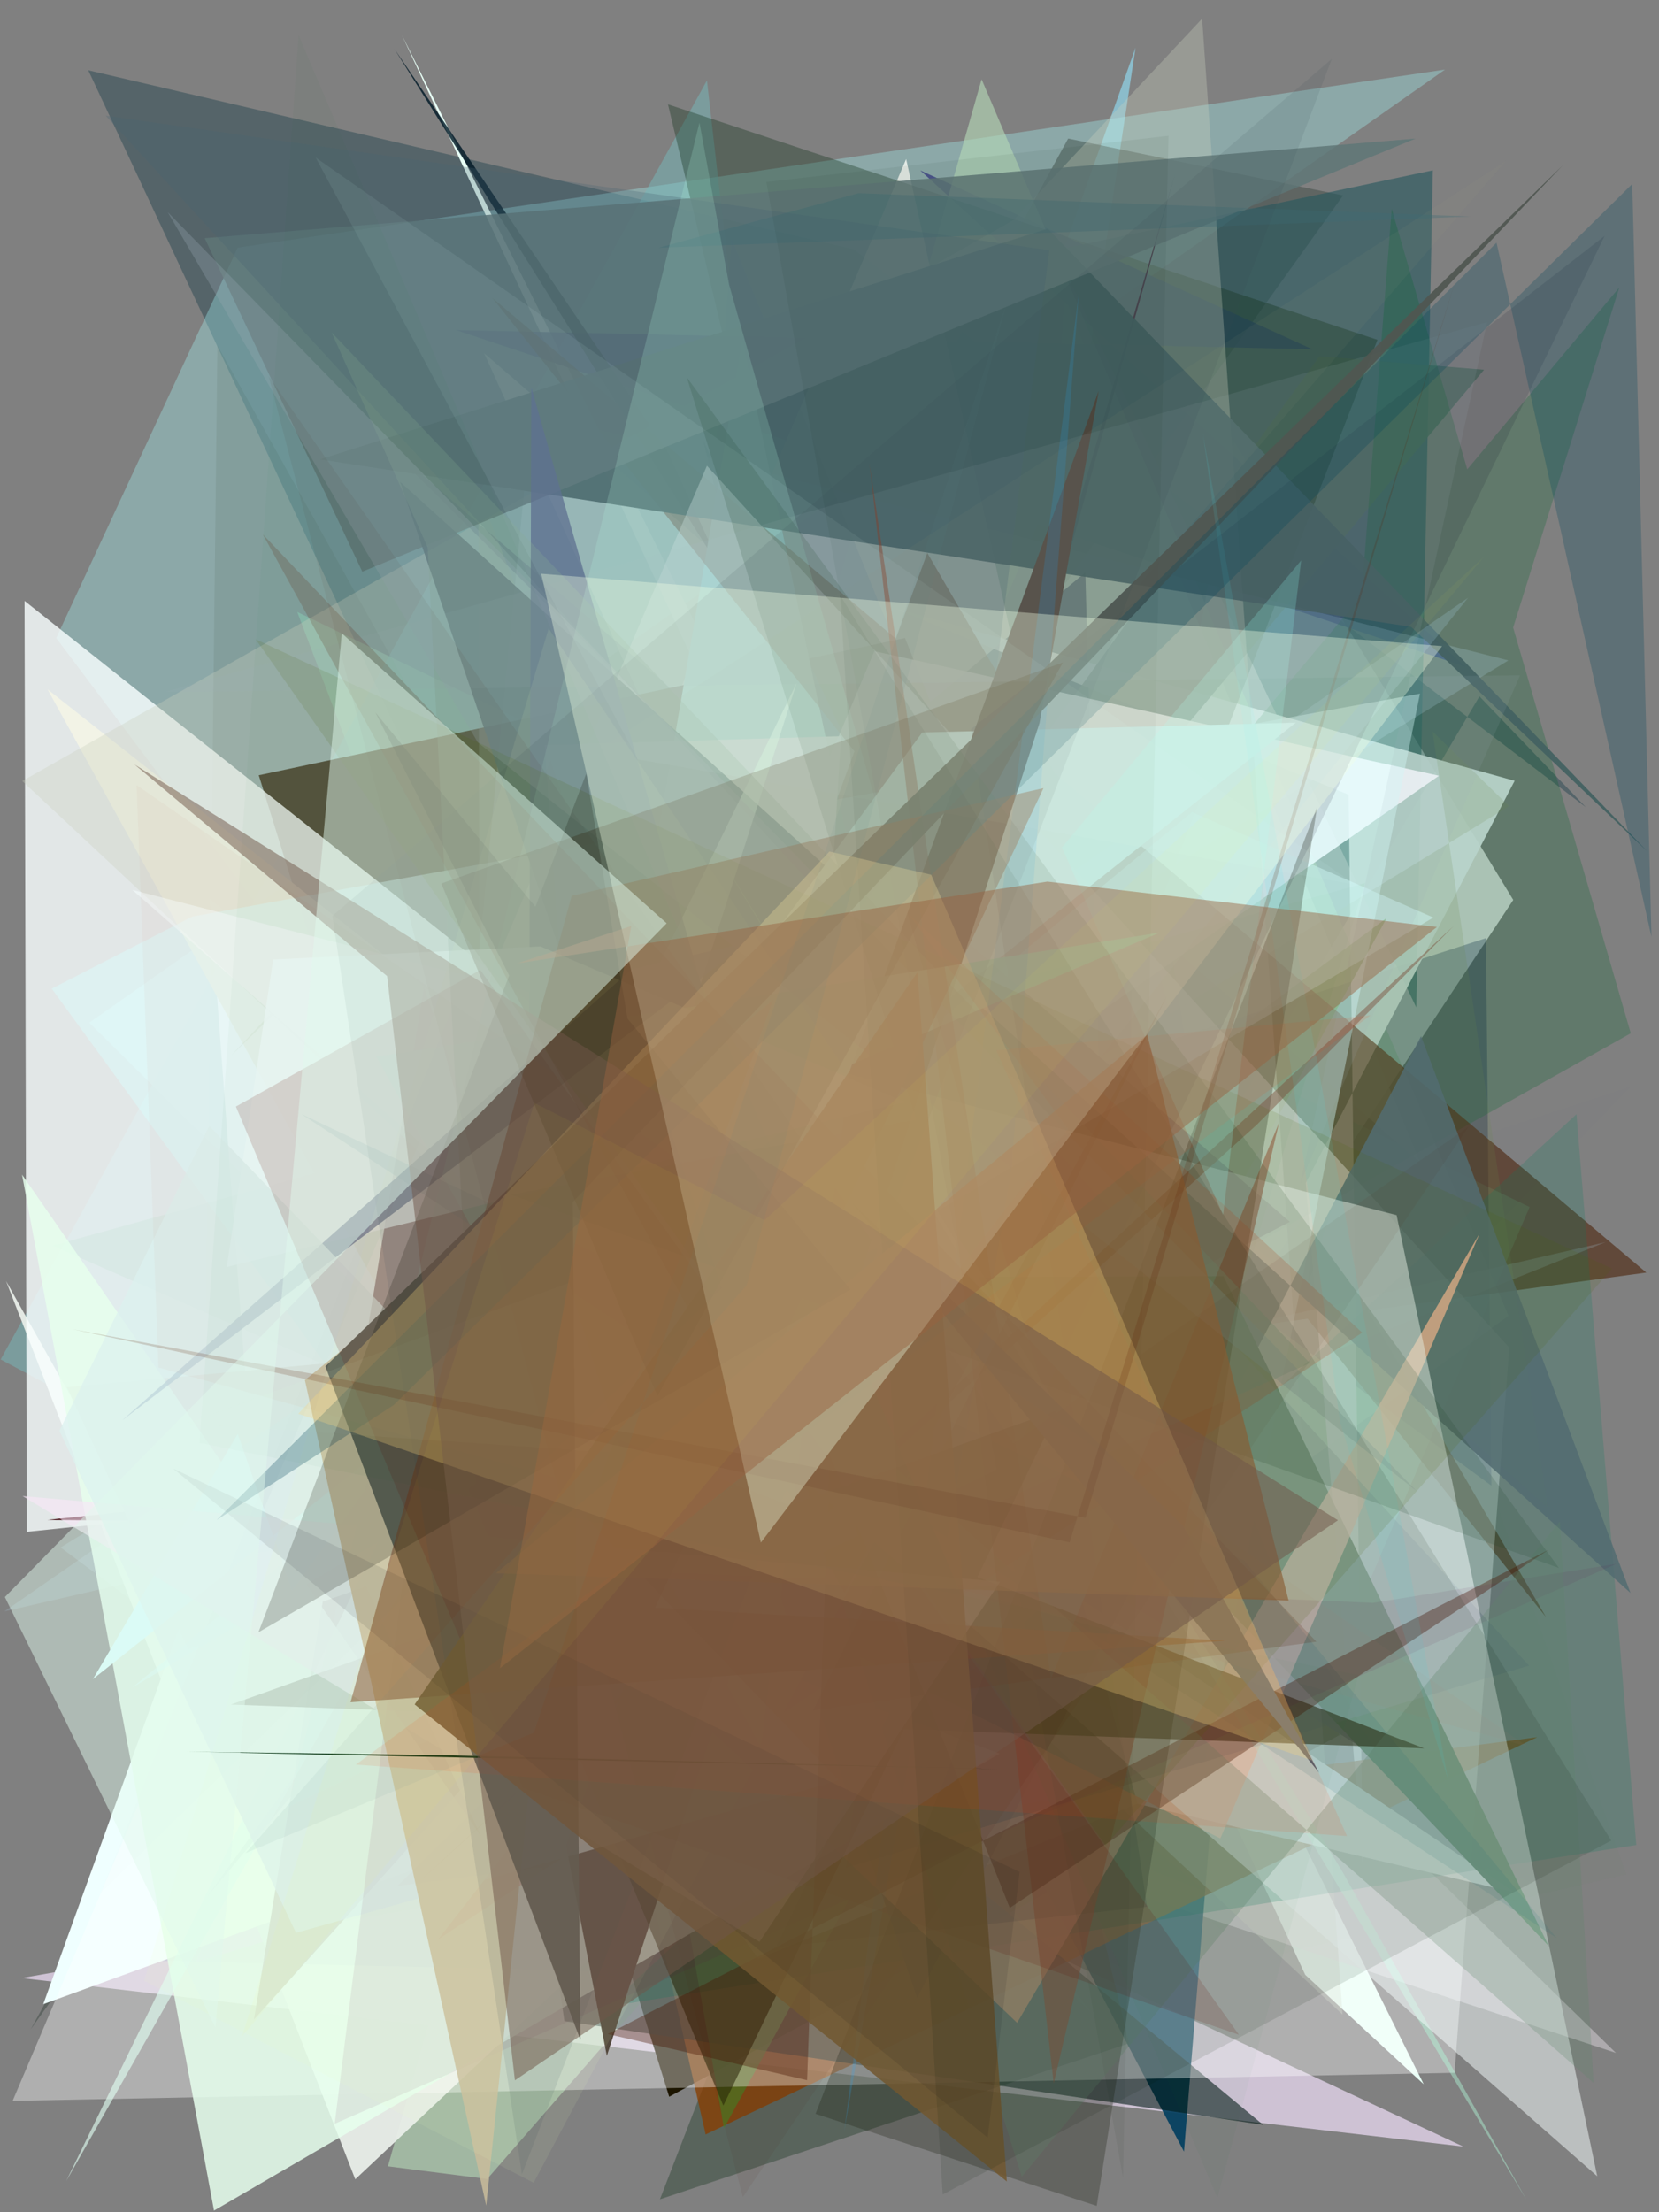<?xml version="1.0" encoding="utf-8" standalone="no"?>
<!DOCTYPE svg PUBLIC "-//W3C//DTD SVG 1.1//EN"
  "http://www.w3.org/Graphics/SVG/1.1/DTD/svg11.dtd">
<svg xmlns:xlink="http://www.w3.org/1999/xlink" width="216pt" height="288pt" viewBox="0 0 216 288" xmlns="http://www.w3.org/2000/svg" version="1.1">
 <defs>
  <style type="text/css">*{stroke-linejoin: round; stroke-linecap: butt}</style>
 </defs>
 <g id="figure_1">
  <g id="patch_1">
   <path d="M 0 288 
L 216 288 
L 216 0 
L 0 0 
z
" style="fill: #ffffff"/>
  </g>
  <g id="axes_1">
   <g id="patch_2">
    <path d="M 0 288 
L 0 0 
L 216 0 
L 216 288 
z
" clip-path="url(#pf106c1097b)" style="fill: #808080"/>
   </g>
   <g id="patch_3">
    <path d="M 26.403 208.623 
L 146.04 256.108 
L 28.307 44.965 
z
" clip-path="url(#pf106c1097b)" style="fill: #271704; fill-opacity: 0.142"/>
   </g>
   <g id="patch_4">
    <path d="M 147.848 6.194 
L 82.972 188.502 
L 140.225 56.485 
z
" clip-path="url(#pf106c1097b)" style="fill: #8eccde; fill-opacity: 0.79"/>
   </g>
   <g id="patch_5">
    <path d="M 113.455 243.142 
L 127.615 238.844 
L 160.701 57.5 
L 197.025 117.16 
z
" clip-path="url(#pf106c1097b)" style="fill: #ffffff; fill-opacity: 0.755"/>
   </g>
   <g id="patch_6">
    <path d="M 111.151 32.448 
L 206.477 105.089 
L 192.621 90.657 
L 112.771 225.768 
L 11.494 9.148 
z
" clip-path="url(#pf106c1097b)" style="fill: #002e3c; fill-opacity: 0.338"/>
   </g>
   <g id="patch_7">
    <path d="M 7.317 83.064 
L 30.945 32.241 
L 188.139 9.055 
L 11.605 133.143 
L 142.033 262.018 
z
" clip-path="url(#pf106c1097b)" style="fill: #a8fffe; fill-opacity: 0.32"/>
   </g>
   <g id="patch_8">
    <path d="M 185.371 271.343 
L 169.941 257.094 
L 52.336 4.581 
z
" clip-path="url(#pf106c1097b)" style="fill: #e8fff6; fill-opacity: 0.993"/>
   </g>
   <g id="patch_9">
    <path d="M 161.985 253.854 
L 160.805 255.747 
L 211.746 244.03 
L 189.08 179.105 
L 28.936 138.366 
z
" clip-path="url(#pf106c1097b)" style="fill: #12a222; fill-opacity: 0.017"/>
   </g>
   <g id="patch_10">
    <path d="M 170.084 225.07 
L 199.155 157.137 
L 38.702 79.665 
L 62.05 141.505 
z
" clip-path="url(#pf106c1097b)" style="fill: #8dd0b8; fill-opacity: 0.496"/>
   </g>
   <g id="patch_11">
    <path d="M 105.118 239.495 
L 190.515 279.45 
L 2.804 257.516 
z
" clip-path="url(#pf106c1097b)" style="fill: #edddf6; fill-opacity: 0.715"/>
   </g>
   <g id="patch_12">
    <path d="M 138.644 38.805 
L 184.822 151.234 
L 63.025 45.972 
L 127.915 189.127 
z
" clip-path="url(#pf106c1097b)" style="fill: #eaf6e8; fill-opacity: 0.694"/>
   </g>
   <g id="patch_13">
    <path d="M 158.632 214.923 
L 63.925 155.114 
L 25.494 255.47 
z
" clip-path="url(#pf106c1097b)" style="fill: #ffa9ff; fill-opacity: 0.984"/>
   </g>
   <g id="patch_14">
    <path d="M 4.019 264.155 
L 174.869 25.445 
L 139.076 18.038 
z
" clip-path="url(#pf106c1097b)" style="fill: #36453e; fill-opacity: 0.445"/>
   </g>
   <g id="patch_15">
    <path d="M 92.043 10.47 
L 0.081 176.982 
L 118.198 240.047 
z
" clip-path="url(#pf106c1097b)" style="fill: #76b8ba; fill-opacity: 0.488"/>
   </g>
   <g id="patch_16">
    <path d="M 170.867 45.47 
L 59.34 42.968 
L 190.784 86.796 
L 119.806 22.181 
z
" clip-path="url(#pf106c1097b)" style="fill: #3f4386; fill-opacity: 0.82"/>
   </g>
   <g id="patch_17">
    <path d="M 63.429 283.679 
L 50.503 282.023 
L 127.801 10.318 
L 196.411 171.307 
L 101.965 239.405 
z
" clip-path="url(#pf106c1097b)" style="fill: #b4d7b6; fill-opacity: 0.626"/>
   </g>
   <g id="patch_18">
    <path d="M 165.043 172.018 
L 194.182 193.415 
L 193.47 122.133 
L 143.879 138.159 
L 49.423 57.069 
z
" clip-path="url(#pf106c1097b)" style="fill: #061242; fill-opacity: 0.292"/>
   </g>
   <g id="patch_19">
    <path d="M 186.555 22.172 
L 184.403 131.162 
L 137.365 32.591 
z
" clip-path="url(#pf106c1097b)" style="fill: #26585e; fill-opacity: 0.609"/>
   </g>
   <g id="patch_20">
    <path d="M 210.399 267.261 
L 122.778 238.33 
L 66.815 127.208 
z
" clip-path="url(#pf106c1097b)" style="fill: #f4ecf5; fill-opacity: 0.385"/>
   </g>
   <g id="patch_21">
    <path d="M 0.788 166.777 
L 32.04 222.468 
L 117.981 20.704 
L 153.659 182.68 
L 46.254 283.715 
z
" clip-path="url(#pf106c1097b)" style="fill: #e9efe9; fill-opacity: 0.932"/>
   </g>
   <g id="patch_22">
    <path d="M 117.832 83.057 
L 174.415 225.877 
L 87.127 272.962 
L 33.693 100.928 
z
" clip-path="url(#pf106c1097b)" style="fill: #1c1500"/>
   </g>
   <g id="patch_23">
    <path d="M 156.894 246.218 
L 23.847 193.363 
L 132.34 212.262 
L 10.722 188.157 
L 99.245 198.132 
z
" clip-path="url(#pf106c1097b)" style="fill: #370428; fill-opacity: 0.25"/>
   </g>
   <g id="patch_24">
    <path d="M 51.384 6.417 
L 149.282 162.578 
L 107.601 103.899 
L 86.913 58.709 
z
" clip-path="url(#pf106c1097b)" style="fill: #001927; fill-opacity: 0.816"/>
   </g>
   <g id="patch_25">
    <path d="M 147.474 119.002 
L 145.8 238.267 
L 141.309 74.524 
L 109.117 101.414 
L 121.604 184.448 
z
" clip-path="url(#pf106c1097b)" style="fill: #00182e; fill-opacity: 0.766"/>
   </g>
   <g id="patch_26">
    <path d="M 85.045 148.906 
L 124.267 186.493 
L 91.494 57.198 
L 160.499 201.962 
L 154.155 280.111 
z
" clip-path="url(#pf106c1097b)" style="fill: #064060; fill-opacity: 0.935"/>
   </g>
   <g id="patch_27">
    <path d="M 78.21 256.627 
L 95.268 31.134 
L 164.739 202.652 
L 147.801 93.328 
L 12.629 255.095 
z
" clip-path="url(#pf106c1097b)" style="fill: #444dab; fill-opacity: 0.196"/>
   </g>
   <g id="patch_28">
    <path d="M 116.731 79.275 
L 175.585 103.467 
L 177.438 242.576 
L 170.006 153.999 
L 197.206 101.649 
z
" clip-path="url(#pf106c1097b)" style="fill: #f4f8fe; fill-opacity: 0.922"/>
   </g>
   <g id="patch_29">
    <path d="M 5.632 260.913 
L 54.701 243.073 
L 31.46 189.473 
z
" clip-path="url(#pf106c1097b)" style="fill: #efffff"/>
   </g>
   <g id="patch_30">
    <path d="M 62.278 63.751 
L 62.676 226.45 
L 115.525 202.29 
z
" clip-path="url(#pf106c1097b)" style="fill: #88a798; fill-opacity: 0.288"/>
   </g>
   <g id="patch_31">
    <path d="M 193.225 48.134 
L 171.786 46.363 
L 26.919 246.99 
z
" clip-path="url(#pf106c1097b)" style="fill: #4d6c61; fill-opacity: 0.817"/>
   </g>
   <g id="patch_32">
    <path d="M 181.2 27.182 
L 170.269 167.333 
L 210.83 37.428 
L 56.492 221.987 
L 212.325 134.518 
z
" clip-path="url(#pf106c1097b)" style="fill: #00652b; fill-opacity: 0.243"/>
   </g>
   <g id="patch_33">
    <path d="M 86.972 13.588 
L 179.342 44.24 
L 85.924 286.316 
L 146.98 266.022 
z
" clip-path="url(#pf106c1097b)" style="fill: #11311b; fill-opacity: 0.352"/>
   </g>
   <g id="patch_34">
    <path d="M 62.363 124.289 
L 53.808 235.573 
L 7.889 201.456 
L 196.385 85.979 
L 69.232 53.75 
z
" clip-path="url(#pf106c1097b)" style="fill: #bee8ff; fill-opacity: 0.189"/>
   </g>
   <g id="patch_35">
    <path d="M 20.834 108.741 
L 62.927 152.691 
L 70.266 174.506 
z
" clip-path="url(#pf106c1097b)" style="fill: #427693; fill-opacity: 0.854"/>
   </g>
   <g id="patch_36">
    <path d="M 200.145 226.156 
L 91.87 277.877 
L 78.573 219.135 
L 51.735 245.53 
z
" clip-path="url(#pf106c1097b)" style="fill: #883e00; fill-opacity: 0.766"/>
   </g>
   <g id="patch_37">
    <path d="M 187.356 100.991 
L 34.072 207.811 
L 27.313 117.005 
L 81.064 163.064 
L 113.835 84.774 
z
" clip-path="url(#pf106c1097b)" style="fill: #f8fbff; fill-opacity: 0.87"/>
   </g>
   <g id="patch_38">
    <path d="M 140.577 195.868 
L 55.985 180.018 
L 6.188 89.742 
z
" clip-path="url(#pf106c1097b)" style="fill: #d6c47b; fill-opacity: 0.953"/>
   </g>
   <g id="patch_39">
    <path d="M 3.489 199.423 
L 138.12 185.372 
L 3.195 78.226 
z
" clip-path="url(#pf106c1097b)" style="fill: #f9ffff; fill-opacity: 0.811"/>
   </g>
   <g id="patch_40">
    <path d="M 200.94 245.406 
L 39.799 197.815 
L 212.363 141.445 
L 166.999 188.134 
z
" clip-path="url(#pf106c1097b)" style="fill: #7a4dd7; fill-opacity: 0.006"/>
   </g>
   <g id="patch_41">
    <path d="M 63.012 192.35 
L 73.484 263.12 
L 164.462 276.625 
z
" clip-path="url(#pf106c1097b)" style="fill: #001815; fill-opacity: 0.583"/>
   </g>
   <g id="patch_42">
    <path d="M 106.021 183.557 
L 179.821 229.057 
L 160.411 196.152 
L 117.99 148.324 
L 152.989 22.624 
z
" clip-path="url(#pf106c1097b)" style="fill: #0d0019"/>
   </g>
   <g id="patch_43">
    <path d="M 96.664 44.485 
L 132.586 215.213 
L 71.982 188.654 
z
" clip-path="url(#pf106c1097b)" style="fill: #9cf6ff"/>
   </g>
   <g id="patch_44">
    <path d="M 94.261 277.061 
L 69.851 138.247 
L 116.877 166.598 
L 180.542 119.514 
z
" clip-path="url(#pf106c1097b)" style="fill: #408327; fill-opacity: 0.603"/>
   </g>
   <g id="patch_45">
    <path d="M 55.203 128.542 
L 33.063 262.923 
L 100.426 188.019 
L 6.18 197.867 
L 79.859 198.506 
z
" clip-path="url(#pf106c1097b)" style="fill: #3b0008; fill-opacity: 0.999"/>
   </g>
   <g id="patch_46">
    <path d="M 64.089 38.769 
L 201.281 210.517 
L 120.732 71.984 
L 79.583 184.044 
L 214.349 165.674 
z
" clip-path="url(#pf106c1097b)" style="fill: #481d00; fill-opacity: 0.549"/>
   </g>
   <g id="patch_47">
    <path d="M 30.12 137.403 
L 156.515 2.428 
L 174.796 262.268 
L 2.895 101.681 
L 155.917 15.086 
z
" clip-path="url(#pf106c1097b)" style="fill: #c9cebd; fill-opacity: 0.331"/>
   </g>
   <g id="patch_48">
    <path d="M 197.166 246.362 
L 148.11 234.838 
L 140.86 208.279 
z
" clip-path="url(#pf106c1097b)" style="fill: #ffffff"/>
   </g>
   <g id="patch_49">
    <path d="M 131.693 169.279 
L 8.689 180.592 
L 24.501 214.706 
L 143.198 172.788 
z
" clip-path="url(#pf106c1097b)" style="fill: #dad3ce"/>
   </g>
   <g id="patch_50">
    <path d="M 149.623 121.145 
L 164.783 181.507 
L 93.358 141.868 
z
" clip-path="url(#pf106c1097b)" style="fill: #2f6b5f; fill-opacity: 0.057"/>
   </g>
   <g id="patch_51">
    <path d="M 136.42 29.766 
L 41.665 59.806 
L 183.727 81.607 
L 214.437 110.799 
z
" clip-path="url(#pf106c1097b)" style="fill: #436161; fill-opacity: 0.928"/>
   </g>
   <g id="patch_52">
    <path d="M 186.517 95.237 
L 201.516 196.273 
L 138.788 140.304 
L 196.484 104.959 
z
" clip-path="url(#pf106c1097b)" style="fill: #678549; fill-opacity: 0.166"/>
   </g>
   <g id="patch_53">
    <path d="M 0.564 209.785 
L 209.069 161.706 
L 83.927 211.834 
L 191.136 77.823 
z
" clip-path="url(#pf106c1097b)" style="fill: #bce5ff; fill-opacity: 0.174"/>
   </g>
   <g id="patch_54">
    <path d="M 167.939 159.071 
L 118.855 116.484 
L 94.107 197.278 
z
" clip-path="url(#pf106c1097b)" style="fill: #1d0003; fill-opacity: 0.886"/>
   </g>
   <g id="patch_55">
    <path d="M 26.653 31.01 
L 47.171 74.421 
L 184.298 18.046 
z
" clip-path="url(#pf106c1097b)" style="fill: #5f7677; fill-opacity: 0.837"/>
   </g>
   <g id="patch_56">
    <path d="M 156.514 231.371 
L 98.732 255.01 
L 6.735 128.708 
L 25.035 119.325 
L 184.877 90.308 
z
" clip-path="url(#pf106c1097b)" style="fill: #d8ffff; fill-opacity: 0.407"/>
   </g>
   <g id="patch_57">
    <path d="M 1.643 273.5 
L 92.04 60.632 
L 196.507 175.447 
L 189.388 269.849 
z
" clip-path="url(#pf106c1097b)" style="fill: #ffffff; fill-opacity: 0.373"/>
   </g>
   <g id="patch_58">
    <path d="M 79.042 261.239 
L 205.254 145.055 
L 213.041 240.198 
z
" clip-path="url(#pf106c1097b)" style="fill: #007e60; fill-opacity: 0.193"/>
   </g>
   <g id="patch_59">
    <path d="M 70.913 96.995 
L 109.501 95.844 
L 102.743 206.961 
L 75.834 167.582 
z
" clip-path="url(#pf106c1097b)" style="fill: #ffffff; fill-opacity: 0.952"/>
   </g>
   <g id="patch_60">
    <path d="M 212.29 207.379 
L 185.019 134.896 
L 119.406 260.125 
L 52.082 62.715 
z
" clip-path="url(#pf106c1097b)" style="fill: #536c71; fill-opacity: 0.861"/>
   </g>
   <g id="patch_61">
    <path d="M 145.068 222.691 
L 177.731 114.965 
L 6.818 162.17 
z
" clip-path="url(#pf106c1097b)" style="fill: #058f24; fill-opacity: 0.037"/>
   </g>
   <g id="patch_62">
    <path d="M 27.863 287.79 
L 130.163 228.29 
L 42.866 196.095 
L 62.673 239.131 
L 2.868 152.92 
z
" clip-path="url(#pf106c1097b)" style="fill: #e6ffed; fill-opacity: 0.851"/>
   </g>
   <g id="patch_63">
    <path d="M 201.627 253.325 
L 118.748 166.311 
L 159.304 166.147 
z
" clip-path="url(#pf106c1097b)" style="fill: #1c562e; fill-opacity: 0.963"/>
   </g>
   <g id="patch_64">
    <path d="M 49.645 184.279 
L 132.428 263.343 
L 192.632 160.61 
L 158.888 239.342 
z
" clip-path="url(#pf106c1097b)" style="fill: #f7b899; fill-opacity: 0.754"/>
   </g>
   <g id="patch_65">
    <path d="M 198.739 286.384 
L 174.634 243.401 
L 93.088 110.407 
z
" clip-path="url(#pf106c1097b)" style="fill: #b4ffde; fill-opacity: 0.408"/>
   </g>
   <g id="patch_66">
    <path d="M 13.758 15.059 
L 199.087 216.841 
L 110.149 243.165 
L 136.615 32.581 
z
" clip-path="url(#pf106c1097b)" style="fill: #466571; fill-opacity: 0.285"/>
   </g>
   <g id="patch_67">
    <path d="M 168.719 94.077 
L 12.103 218.592 
L 30.953 186.659 
L 38.031 207.036 
L 120.069 95.365 
z
" clip-path="url(#pf106c1097b)" style="fill: #d7feff; fill-opacity: 0.991"/>
   </g>
   <g id="patch_68">
    <path d="M 17.27 219.665 
L 186.621 119.449 
L 155.21 105.713 
z
" clip-path="url(#pf106c1097b)" style="fill: #d8ffff; fill-opacity: 0.415"/>
   </g>
   <g id="patch_69">
    <path d="M 79.009 267.647 
L 73.69 240.208 
L 143.054 50.879 
L 135.339 94.15 
z
" clip-path="url(#pf106c1097b)" style="fill: #53483d"/>
   </g>
   <g id="patch_70">
    <path d="M 149.348 248.236 
L 126.423 94.907 
L 208.912 30.72 
L 101.022 253.514 
z
" clip-path="url(#pf106c1097b)" style="fill: #07001e; fill-opacity: 0.117"/>
   </g>
   <g id="patch_71">
    <path d="M 21.391 90.088 
L 197.903 87.917 
L 169.3 154.006 
L 193.608 41.948 
z
" clip-path="url(#pf106c1097b)" style="fill: #9bacb9; fill-opacity: 0.123"/>
   </g>
   <g id="patch_72">
    <path d="M 17.227 115.852 
L 181.835 158.193 
L 207.959 283.319 
z
" clip-path="url(#pf106c1097b)" style="fill: #f8ffff; fill-opacity: 0.493"/>
   </g>
   <g id="patch_73">
    <path d="M 103.725 88.912 
L 8.619 283.949 
L 97.625 126.976 
L 76.328 174.785 
z
" clip-path="url(#pf106c1097b)" style="fill: #e0fef2; fill-opacity: 0.624"/>
   </g>
   <g id="patch_74">
    <path d="M 142.792 287.18 
L 171.499 105.025 
L 106.184 275.191 
z
" clip-path="url(#pf106c1097b)" style="fill: #13170a; fill-opacity: 0.263"/>
   </g>
   <g id="patch_75">
    <path d="M 196.051 20.965 
L 71.899 101.528 
L 105.099 126.024 
z
" clip-path="url(#pf106c1097b)" style="fill: #a3a786; fill-opacity: 0.071"/>
   </g>
   <g id="patch_76">
    <path d="M 189.268 120.551 
L 163.652 146.411 
L 54.075 245.437 
z
" clip-path="url(#pf106c1097b)" style="fill: #7b4f3c; fill-opacity: 0.459"/>
   </g>
   <g id="patch_77">
    <path d="M 69.178 50.421 
L 68.761 182.235 
L 116.947 218.345 
z
" clip-path="url(#pf106c1097b)" style="fill: #556688; fill-opacity: 0.761"/>
   </g>
   <g id="patch_78">
    <path d="M 191.472 28.186 
L 85.732 32.258 
L 111.762 25.151 
z
" clip-path="url(#pf106c1097b)" style="fill: #3d6c75; fill-opacity: 0.321"/>
   </g>
   <g id="patch_79">
    <path d="M 110.737 138.621 
L 99.059 227.331 
L 48.997 137.571 
L 150.996 121.408 
z
" clip-path="url(#pf106c1097b)" style="fill: #a5fee1; fill-opacity: 0.877"/>
   </g>
   <g id="patch_80">
    <path d="M 117.851 143.468 
L 29.524 164.948 
L 35.565 124.914 
L 70.371 123.212 
z
" clip-path="url(#pf106c1097b)" style="fill: #efffff; fill-opacity: 0.871"/>
   </g>
   <g id="patch_81">
    <path d="M 109.913 277.503 
L 131.685 152.428 
L 140.448 38.284 
z
" clip-path="url(#pf106c1097b)" style="fill: #26aaff; fill-opacity: 0.189"/>
   </g>
   <g id="patch_82">
    <path d="M 177.365 173.49 
L 118.265 118.98 
L 139.067 146.958 
L 57.058 252.468 
z
" clip-path="url(#pf106c1097b)" style="fill: #d53a19; fill-opacity: 0.198"/>
   </g>
   <g id="patch_83">
    <path d="M 113.195 60.301 
L 136.832 218.575 
L 166.528 146.174 
L 137.193 271.252 
z
" clip-path="url(#pf106c1097b)" style="fill: #94422c; fill-opacity: 0.473"/>
   </g>
   <g id="patch_84">
    <path d="M 15.872 184.944 
L 97.412 122.667 
L 82.273 126.177 
z
" clip-path="url(#pf106c1097b)" style="fill: #677f9c; fill-opacity: 0.705"/>
   </g>
   <g id="patch_85">
    <path d="M 202.687 252.321 
L 39.183 145 
L 161.994 203.164 
z
" clip-path="url(#pf106c1097b)" style="fill: #086481; fill-opacity: 0.115"/>
   </g>
   <g id="patch_86">
    <path d="M 94.929 37.067 
L 91.068 15.963 
L 37.479 235.306 
L 137.639 187.613 
z
" clip-path="url(#pf106c1097b)" style="fill: #b2fadc; fill-opacity: 0.186"/>
   </g>
   <g id="patch_87">
    <path d="M 170.539 177.459 
L 43.179 43.281 
L 55.682 71.268 
L 63.636 225.227 
z
" clip-path="url(#pf106c1097b)" style="fill: #82a18e; fill-opacity: 0.273"/>
   </g>
   <g id="patch_88">
    <path d="M 146.211 283.479 
L 99.779 23.691 
L 152.138 17.678 
z
" clip-path="url(#pf106c1097b)" style="fill: #021800; fill-opacity: 0.056"/>
   </g>
   <g id="patch_89">
    <path d="M 83.05 98.85 
L 41.108 20.518 
L 176.394 115.148 
z
" clip-path="url(#pf106c1097b)" style="fill: #d7fbf4; fill-opacity: 0.083"/>
   </g>
   <g id="patch_90">
    <path d="M 185.44 227.615 
L 54.088 177.281 
L 94.176 274.123 
L 137.704 183.576 
L 30.06 221.909 
z
" clip-path="url(#pf106c1097b)" style="fill: #242205; fill-opacity: 0.524"/>
   </g>
   <g id="patch_91">
    <path d="M 98.882 252.793 
L 130.217 205.931 
L 2.931 194.765 
z
" clip-path="url(#pf106c1097b)" style="fill: #f8e7f7; fill-opacity: 0.619"/>
   </g>
   <g id="patch_92">
    <path d="M 184.486 194.162 
L 21.836 27.617 
L 62.213 96.657 
z
" clip-path="url(#pf106c1097b)" style="fill: #9aabb3; fill-opacity: 0.297"/>
   </g>
   <g id="patch_93">
    <path d="M 27.238 146.564 
L 109.218 231.795 
L 38.537 251.627 
L 7.729 186.261 
z
" clip-path="url(#pf106c1097b)" style="fill: #dcf2ef; fill-opacity: 0.744"/>
   </g>
   <g id="patch_94">
    <path d="M 108.04 189.457 
L 105.082 270.813 
L 79.119 264.801 
L 201.615 201.763 
L 131.469 248.378 
z
" clip-path="url(#pf106c1097b)" style="fill: #471400; fill-opacity: 0.37"/>
   </g>
   <g id="patch_95">
    <path d="M 210.509 203.575 
L 43.575 276.484 
L 52.738 203.21 
L 178.754 208.669 
z
" clip-path="url(#pf106c1097b)" style="fill: #610043; fill-opacity: 0.079"/>
   </g>
   <g id="patch_96">
    <path d="M 203.1 198.077 
L 133.031 283.387 
L 99.458 175.987 
L 207.485 271.161 
z
" clip-path="url(#pf106c1097b)" style="fill: #5d8468; fill-opacity: 0.25"/>
   </g>
   <g id="patch_97">
    <path d="M 171.742 230.775 
L 154.053 198.677 
L 110.88 156.505 
z
" clip-path="url(#pf106c1097b)" style="fill: #5a6b7f; fill-opacity: 0.983"/>
   </g>
   <g id="patch_98">
    <path d="M 132.833 183.537 
L 117.522 73.071 
L 69.38 155.817 
L 132.833 183.537 
z
" clip-path="url(#pf106c1097b)" style="fill: none"/>
   </g>
   <g id="patch_99">
    <path d="M 100.645 130.223 
L 71.02 212.358 
L 63.304 287.15 
L 39.699 179.665 
z
" clip-path="url(#pf106c1097b)" style="fill: #c9bc9c; fill-opacity: 0.849"/>
   </g>
   <g id="patch_100">
    <path d="M 75.569 265.558 
L 42.369 177.888 
L 203.453 21.543 
L 74.575 156.487 
z
" clip-path="url(#pf106c1097b)" style="fill: #505751; fill-opacity: 0.927"/>
   </g>
   <g id="patch_101">
    <path d="M 69.477 284.169 
L 18.773 257.876 
L 71.435 81.813 
L 130.361 169.529 
z
" clip-path="url(#pf106c1097b)" style="fill: #f0ffbd; fill-opacity: 0.09"/>
   </g>
   <g id="patch_102">
    <path d="M 198.867 227.362 
L 20.629 178.034 
L 17.784 102.208 
z
" clip-path="url(#pf106c1097b)" style="fill: #bd886e; fill-opacity: 0.058"/>
   </g>
   <g id="patch_103">
    <path d="M 131.947 187.887 
L 191.221 146.675 
L 96.717 286.029 
L 34.99 48.986 
z
" clip-path="url(#pf106c1097b)" style="fill: #541f00; fill-opacity: 0.059"/>
   </g>
   <g id="patch_104">
    <path d="M 24.262 228.038 
L 129.982 230.311 
L 58.203 228.51 
z
" clip-path="url(#pf106c1097b)" style="fill: #03310f"/>
   </g>
   <g id="patch_105">
    <path d="M 89.426 49.127 
L 119.309 145.777 
L 66.519 155.529 
L 202.976 204.126 
z
" clip-path="url(#pf106c1097b)" style="fill: #163e27; fill-opacity: 0.151"/>
   </g>
   <g id="patch_106">
    <path d="M 85.275 209.306 
L 159.587 213.606 
L 45.64 221.611 
L 74.433 116.619 
L 135.866 102.602 
z
" clip-path="url(#pf106c1097b)" style="fill: #7b4221; fill-opacity: 0.471"/>
   </g>
   <g id="patch_107">
    <path d="M 188.509 231.614 
L 174.479 185.091 
L 156.624 56.531 
z
" clip-path="url(#pf106c1097b)" style="fill: #49f2fa; fill-opacity: 0.102"/>
   </g>
   <g id="patch_108">
    <path d="M 74.068 167.011 
L 24.419 185.302 
L 80.983 189.2 
z
" clip-path="url(#pf106c1097b)" style="fill: #dff9d9; fill-opacity: 0.065"/>
   </g>
   <g id="patch_109">
    <path d="M 68.076 232.798 
L 161.312 264.898 
L 62.539 126.276 
L 30.712 144.058 
z
" clip-path="url(#pf106c1097b)" style="fill: #670900; fill-opacity: 0.148"/>
   </g>
   <g id="patch_110">
    <path d="M 67.955 283.072 
L 139.657 96.975 
L 173.396 7.667 
L 43.274 119.238 
z
" clip-path="url(#pf106c1097b)" style="fill: #39494f; fill-opacity: 0.117"/>
   </g>
   <g id="patch_111">
    <path d="M 109.954 207.401 
L 34.222 69.57 
L 171.392 213.729 
L 105.887 222.662 
L 151.917 129.669 
z
" clip-path="url(#pf106c1097b)" style="fill: #571900; fill-opacity: 0.175"/>
   </g>
   <g id="patch_112">
    <path d="M 209.891 165.157 
L 33.287 83.227 
L 143.946 240.252 
z
" clip-path="url(#pf106c1097b)" style="fill: #4b6001; fill-opacity: 0.125"/>
   </g>
   <g id="patch_113">
    <path d="M 215.019 121.957 
L 194.843 31.597 
L 28.218 197.877 
L 51.262 182.916 
L 212.518 23.951 
z
" clip-path="url(#pf106c1097b)" style="fill: #06485c; fill-opacity: 0.276"/>
   </g>
   <g id="patch_114">
    <path d="M 131.086 284 
L 53.986 221.891 
L 119.451 126.564 
z
" clip-path="url(#pf106c1097b)" style="fill: #715830; fill-opacity: 0.856"/>
   </g>
   <g id="patch_115">
    <path d="M 35.008 259.26 
L 44.454 203.093 
L 97.597 79.684 
L 71.394 279.887 
L 35.008 259.26 
z
" clip-path="url(#pf106c1097b)" style="fill: none"/>
   </g>
   <g id="patch_116">
    <path d="M 122.74 285.689 
L 109.367 77.461 
L 209.783 239.622 
z
" clip-path="url(#pf106c1097b)" style="fill: #001300; fill-opacity: 0.108"/>
   </g>
   <g id="patch_117">
    <path d="M 129.722 136.755 
L 175.381 239.037 
L 46.333 229.729 
L 178.456 132.179 
z
" clip-path="url(#pf106c1097b)" style="fill: #fc3900; fill-opacity: 0.099"/>
   </g>
   <g id="patch_118">
    <path d="M 159.248 158.188 
L 138.272 110.318 
L 169.413 72.953 
z
" clip-path="url(#pf106c1097b)" style="fill: #93fff4; fill-opacity: 0.203"/>
   </g>
   <g id="patch_119">
    <path d="M 167.775 208.375 
L 64.574 204.811 
L 149.378 134.706 
z
" clip-path="url(#pf106c1097b)" style="fill: #895b31; fill-opacity: 0.637"/>
   </g>
   <g id="patch_120">
    <path d="M 138.39 86.252 
L 57.451 115.026 
L 85.601 181.743 
z
" clip-path="url(#pf106c1097b)" style="fill: #2d1a00; fill-opacity: 0.256"/>
   </g>
   <g id="patch_121">
    <path d="M 176.868 218.063 
L 25.982 187.845 
L 38.875 4.558 
L 158.505 286.136 
z
" clip-path="url(#pf106c1097b)" style="fill: #067b3d; fill-opacity: 0.03"/>
   </g>
   <g id="patch_122">
    <path d="M 76.33 100.71 
L 33.646 212.505 
L 110.74 167.887 
L 48.861 92.73 
L 87.899 169.441 
z
" clip-path="url(#pf106c1097b)" style="fill: #0f0b00; fill-opacity: 0.195"/>
   </g>
   <g id="patch_123">
    <path d="M 132.755 243.696 
L 22.543 191.184 
L 128.593 278.303 
z
" clip-path="url(#pf106c1097b)" style="fill: #000913; fill-opacity: 0.088"/>
   </g>
   <g id="patch_124">
    <path d="M 107.99 110.86 
L 121.239 113.879 
L 170.811 229.181 
L 38.835 184.051 
z
" clip-path="url(#pf106c1097b)" style="fill: #fdd57e; fill-opacity: 0.276"/>
   </g>
   <g id="patch_125">
    <path d="M 141.339 197.586 
L 189.625 36.069 
L 139.27 200.794 
L 9.37 173.034 
z
" clip-path="url(#pf106c1097b)" style="fill: #5c1f03; fill-opacity: 0.178"/>
   </g>
   <g id="patch_126">
    <path d="M 67.042 270.828 
L 50.398 127.075 
L 17.5 99.516 
L 174.202 197.917 
z
" clip-path="url(#pf106c1097b)" style="fill: #705548; fill-opacity: 0.505"/>
   </g>
   <g id="patch_127">
    <path d="M 187.766 84.114 
L 70.462 74.69 
L 99.064 200.82 
z
" clip-path="url(#pf106c1097b)" style="fill: #f2ffe2; fill-opacity: 0.358"/>
   </g>
   <g id="patch_128">
    <path d="M 184.211 242.679 
L 58.229 270.531 
L 16.325 100.185 
L 199.661 136.434 
L 206.561 32.797 
L 184.211 242.679 
z
" clip-path="url(#pf106c1097b)" style="fill: none"/>
   </g>
   <g id="patch_129">
    <path d="M 136.37 114.774 
L 187.092 120.676 
L 65.091 217.18 
L 82.193 120.553 
L 67.318 125.424 
z
" clip-path="url(#pf106c1097b)" style="fill: #97613f; fill-opacity: 0.464"/>
   </g>
   <g id="patch_130">
    <path d="M 13.101 246.432 
L 71.685 98.916 
L 93.983 167.653 
z
" clip-path="url(#pf106c1097b)" style="fill: #6edbcc; fill-opacity: 0.004"/>
   </g>
   <g id="patch_131">
    <path d="M 69.521 225.559 
L 31.977 241.249 
L 97.228 167.308 
L 130.993 39.628 
z
" clip-path="url(#pf106c1097b)" style="fill: #57877f; fill-opacity: 0.073"/>
   </g>
   <g id="patch_132">
    <path d="M 0.633 207.913 
L 86.797 120.198 
L 44.502 82.452 
L 28.046 263.956 
z
" clip-path="url(#pf106c1097b)" style="fill: #e0f7eb; fill-opacity: 0.484"/>
   </g>
   <g id="patch_133">
    <path d="M 193.188 72.507 
L 99.537 158.858 
L 69.577 143.587 
L 31.503 265.122 
z
" clip-path="url(#pf106c1097b)" style="fill: #f6ff3f; fill-opacity: 0.041"/>
   </g>
  </g>
 </g>
 <defs>
  <clipPath id="pf106c1097b">
   <rect x="0" y="0" width="216" height="288"/>
  </clipPath>
 </defs>
</svg>
